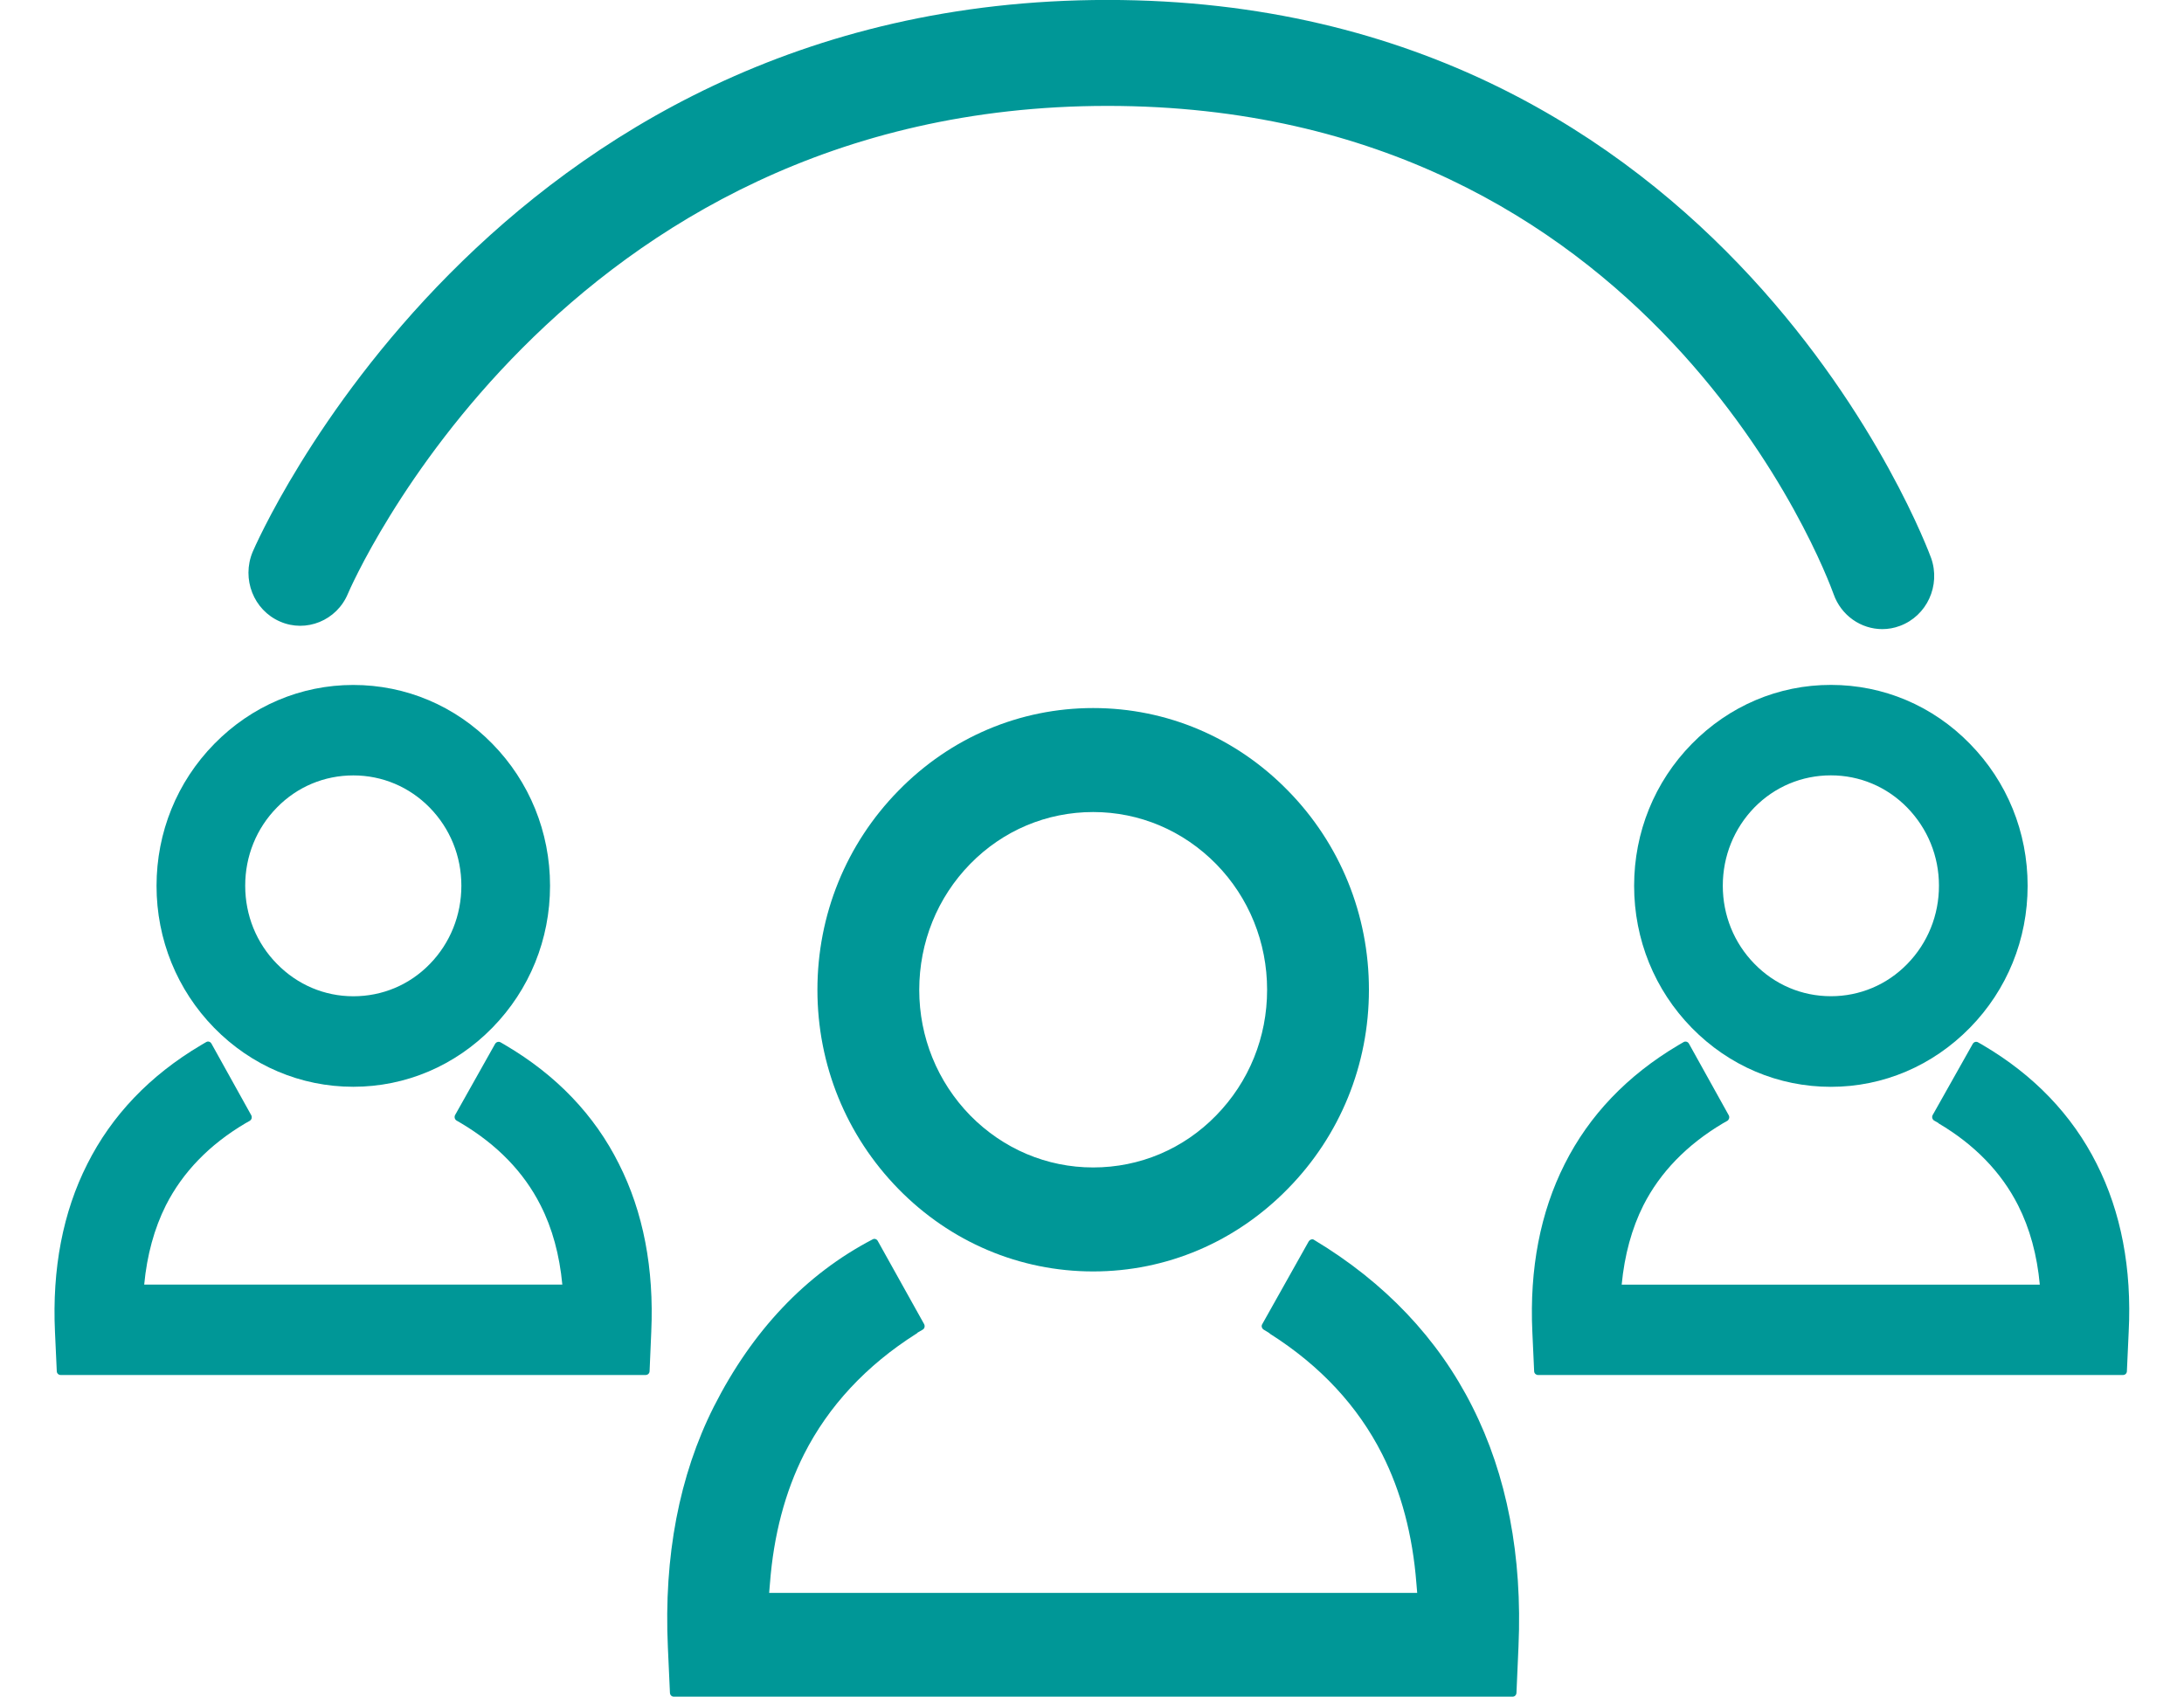<?xml version="1.0" encoding="iso-8859-1"?>
<!-- Generator: Adobe Illustrator 19.1.0, SVG Export Plug-In . SVG Version: 6.00 Build 0)  -->
<svg version="1.1" id="Layer_1" xmlns="http://www.w3.org/2000/svg" xmlns:xlink="http://www.w3.org/1999/xlink" x="0px" y="0px"
	 viewBox="120.13 154.251 40 31.083" style="enable-background:new 120.13 154.251 40 31.083;" xml:space="preserve">
<style type="text/css">
	.st0{fill:#009797;}
	.st1{fill:#009898;}
	.st2{fill:#009797;stroke:#009797;stroke-width:0.34;stroke-linecap:round;stroke-linejoin:round;stroke-miterlimit:10;}
	.st3{fill:#009797;stroke:#009797;stroke-width:0.339;stroke-linecap:round;stroke-linejoin:round;stroke-miterlimit:10;}
</style>
<g>
	<path class="st0" d="M144.199,176.966c-0.017-0.012-0.035-0.017-0.054-0.008c-0.019,0.004-0.034,0.017-0.045,0.033l-0.852,1.518
		c-0.021,0.033-0.008,0.078,0.026,0.1l0.099,0.06c0.007,0.007,0.013,0.013,0.02,0.018c0.918,0.582,1.606,1.323,2.051,2.203
		c0.347,0.685,0.558,1.48,0.627,2.364l0.015,0.178h-11.869l0.015-0.178c0.067-0.877,0.276-1.672,0.623-2.36
		c0.447-0.883,1.139-1.629,2.06-2.212c0.008-0.004,0.015-0.009,0.02-0.018l0.093-0.054c0.017-0.01,0.03-0.026,0.034-0.044
		c0.005-0.018,0.003-0.039-0.006-0.057l-0.85-1.525c-0.019-0.035-0.062-0.048-0.095-0.028c-1.227,0.64-2.204,1.675-2.908,3.066
		c-0.634,1.259-0.917,2.741-0.841,4.403l0.038,0.838c0.002,0.04,0.033,0.07,0.07,0.07h15.363c0.039,0,0.069-0.03,0.071-0.07
		l0.037-0.844c0.074-1.662-0.212-3.145-0.846-4.4C146.468,178.772,145.492,177.743,144.199,176.966z"/>
	<path class="st0" d="M136.581,168.74c-0.953,0.974-1.48,2.269-1.48,3.644c0,1.374,0.527,2.669,1.482,3.646
		c0.954,0.976,2.224,1.513,3.568,1.513c1.344,0,2.611-0.538,3.569-1.518c0.955-0.974,1.482-2.267,1.482-3.643
		c0-1.375-0.527-2.672-1.482-3.646c-0.954-0.977-2.222-1.514-3.569-1.514C138.807,167.222,137.537,167.76,136.581,168.74z
		 M142.402,174.687c-0.597,0.612-1.396,0.951-2.251,0.951c-0.848,0-1.648-0.339-2.252-0.953c-0.601-0.617-0.933-1.434-0.933-2.299
		c0-0.872,0.331-1.693,0.933-2.308c0.6-0.614,1.401-0.951,2.252-0.951c0.849,0,1.648,0.338,2.253,0.953
		c0.602,0.615,0.933,1.436,0.933,2.302C143.338,173.251,143.006,174.07,142.402,174.687z"/>
	<path class="st0" d="M151.115,167.879c-0.681,0.694-1.056,1.618-1.056,2.599c0,0.985,0.376,1.908,1.056,2.603
		c0.683,0.697,1.586,1.08,2.548,1.08c0.96,0,1.862-0.385,2.546-1.082c0.682-0.696,1.057-1.619,1.057-2.602
		c0-0.982-0.375-1.905-1.057-2.6c-0.679-0.696-1.582-1.079-2.546-1.079C152.703,166.797,151.798,167.182,151.115,167.879z
		 M155.061,171.911c-0.373,0.382-0.87,0.59-1.398,0.59c-0.532,0-1.028-0.211-1.401-0.594c-0.374-0.382-0.579-0.89-0.579-1.43
		c0-0.542,0.206-1.05,0.579-1.434c0.373-0.38,0.869-0.588,1.401-0.588c0.528,0,1.025,0.209,1.398,0.591
		c0.375,0.385,0.581,0.891,0.581,1.429C155.643,171.016,155.436,171.527,155.061,171.911z"/>
	<path class="st0" d="M158.531,175.572c-0.45-0.896-1.152-1.627-2.082-2.174c-0.003-0.002-0.007-0.005-0.011-0.007l-0.08-0.045
		c-0.033-0.02-0.075-0.008-0.096,0.026l-0.735,1.306c-0.02,0.034-0.007,0.08,0.026,0.101l0.074,0.042
		c0.002,0.004,0.005,0.007,0.011,0.011c0.656,0.388,1.146,0.893,1.453,1.499c0.215,0.424,0.348,0.911,0.398,1.454h-7.658
		c0.052-0.543,0.185-1.03,0.397-1.452c0.307-0.606,0.798-1.111,1.453-1.501l0.085-0.048c0.017-0.011,0.026-0.026,0.032-0.044
		c0.006-0.02,0.004-0.04-0.006-0.058l-0.729-1.312c-0.02-0.036-0.065-0.049-0.099-0.028l-0.096,0.056
		c-0.931,0.552-1.631,1.282-2.081,2.178c-0.445,0.881-0.646,1.916-0.592,3.076l0.033,0.721c0.002,0.038,0.034,0.067,0.07,0.067
		h10.715c0.039,0,0.069-0.029,0.071-0.067l0.033-0.725C159.176,177.49,158.977,176.454,158.531,175.572z"/>
	<path class="st0" d="M126.6,174.16c0.961,0,1.865-0.384,2.548-1.082c0.681-0.696,1.056-1.619,1.056-2.601
		c0-0.983-0.377-1.907-1.056-2.6c-0.679-0.695-1.585-1.078-2.548-1.078c-0.959,0-1.863,0.383-2.547,1.081
		c-0.682,0.696-1.056,1.619-1.056,2.6c0,0.981,0.376,1.906,1.056,2.601C124.735,173.777,125.64,174.16,126.6,174.16z
		 M125.202,169.044c0.371-0.38,0.868-0.588,1.399-0.588c0.53,0,1.026,0.209,1.4,0.591c0.374,0.383,0.579,0.89,0.579,1.429
		c0,0.542-0.205,1.053-0.579,1.436c-0.372,0.382-0.868,0.59-1.4,0.59c-0.528,0-1.025-0.211-1.399-0.594
		c-0.376-0.381-0.581-0.89-0.581-1.43C124.62,169.937,124.826,169.426,125.202,169.044z"/>
	<path class="st0" d="M129.387,173.398c-0.002-0.002-0.008-0.005-0.011-0.007l-0.078-0.045c-0.035-0.02-0.076-0.008-0.099,0.026
		l-0.734,1.306c-0.018,0.034-0.008,0.08,0.027,0.101l0.076,0.044c0.003,0.002,0.006,0.006,0.01,0.006
		c0.656,0.391,1.146,0.895,1.452,1.501c0.216,0.423,0.348,0.912,0.399,1.454h-7.658c0.051-0.542,0.185-1.029,0.397-1.452
		c0.307-0.606,0.796-1.112,1.453-1.501l0.083-0.047c0.017-0.011,0.029-0.027,0.034-0.044c0.005-0.02,0.003-0.04-0.006-0.058
		l-0.729-1.312c-0.02-0.036-0.062-0.05-0.098-0.028l-0.097,0.057c-0.93,0.551-1.632,1.284-2.08,2.178
		c-0.445,0.879-0.645,1.914-0.591,3.076l0.033,0.72c0.002,0.038,0.033,0.067,0.071,0.067h10.714c0.038,0,0.07-0.029,0.072-0.067
		l0.031-0.724c0.052-1.16-0.146-2.195-0.593-3.077C131.019,174.677,130.317,173.945,129.387,173.398z"/>
	<path class="st0" d="M125.258,165.637c0.477,0.21,1.041-0.018,1.245-0.512c0.037-0.089,3.849-8.934,13.91-8.934
		c9.983,0,13.168,8.58,13.299,8.943c0.139,0.395,0.504,0.642,0.892,0.642c0.107,0,0.218-0.019,0.323-0.059
		c0.494-0.183,0.749-0.739,0.572-1.242c-0.037-0.102-3.743-10.225-15.086-10.225c-11.301,0-15.614,10.012-15.656,10.112
		C124.551,164.857,124.775,165.428,125.258,165.637z"/>
</g>
</svg>
